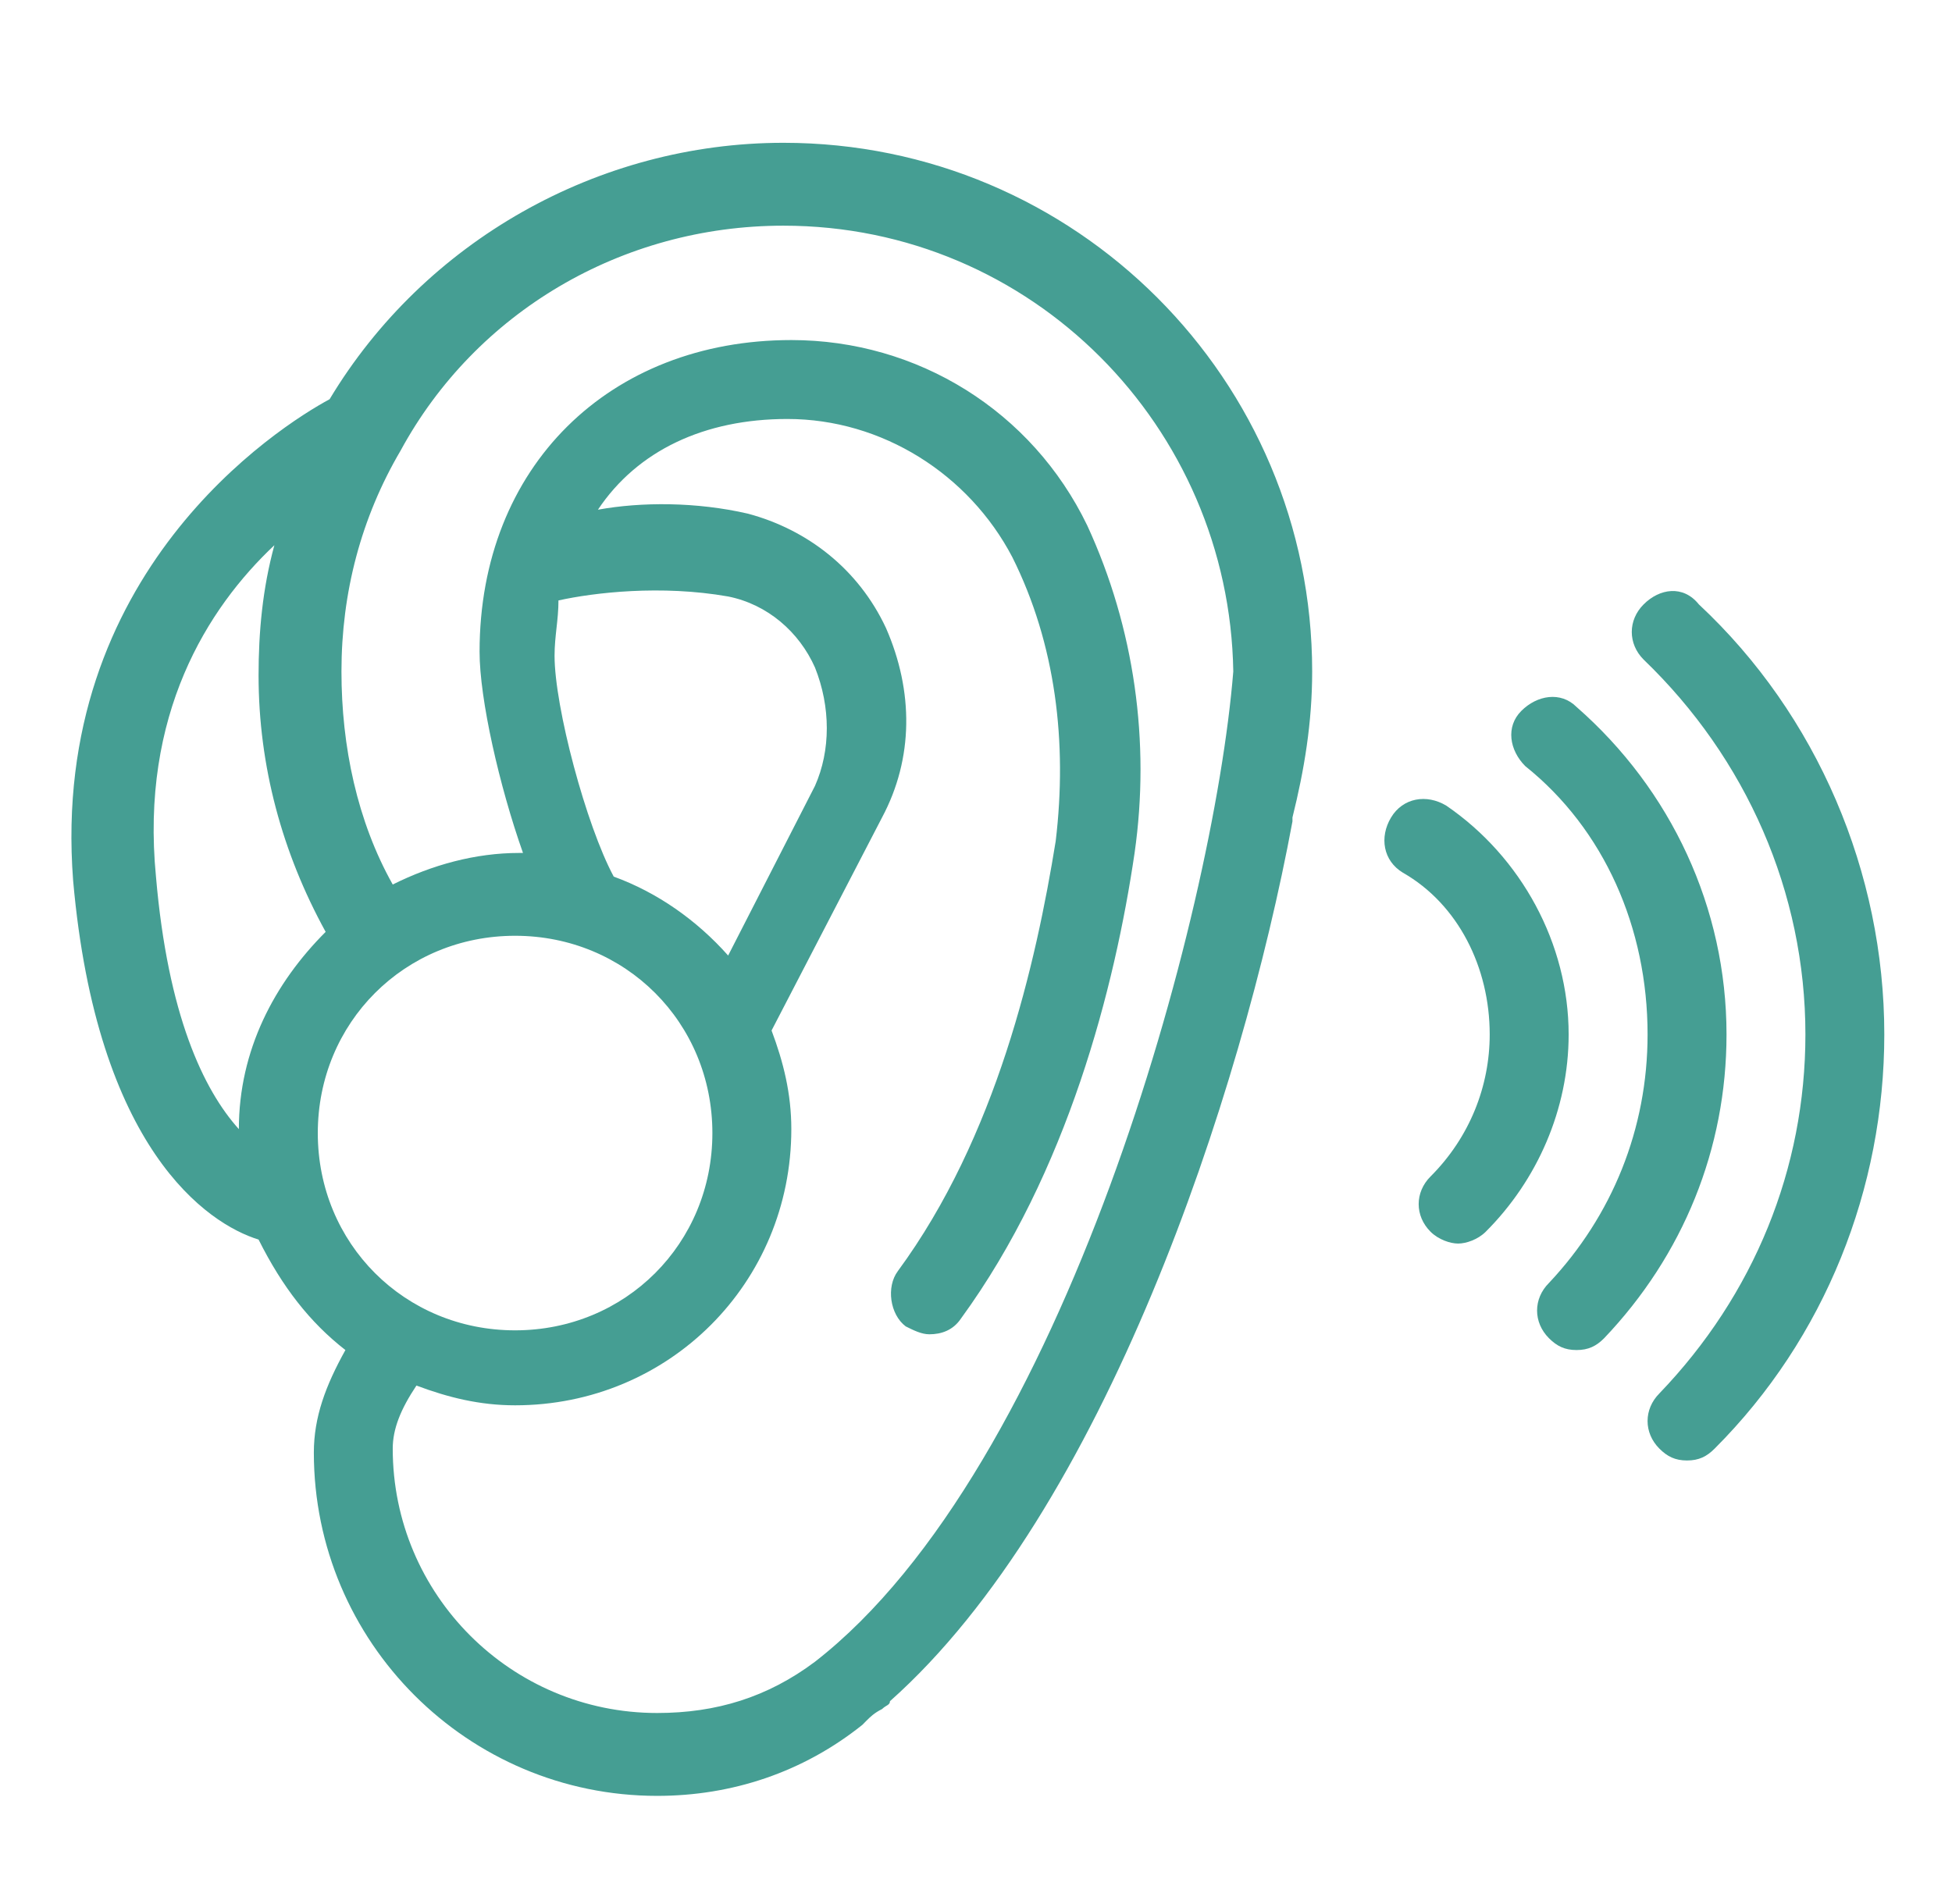 <svg width="41" height="40" viewBox="0 0 41 40" fill="none" xmlns="http://www.w3.org/2000/svg">
<path d="M7.255 28.362C6.84 29.108 6.592 29.771 6.592 30.517C6.592 34.495 9.824 37.728 13.803 37.728C15.377 37.728 16.869 37.231 18.113 36.236L18.195 36.153C18.278 36.07 18.361 35.987 18.527 35.904C18.61 35.822 18.693 35.822 18.693 35.739C23.168 31.76 26.069 23.058 27.147 17.256C27.147 17.256 27.147 17.256 27.147 17.173C27.395 16.178 27.561 15.184 27.561 14.106C27.561 7.973 22.588 3 16.455 3C12.559 3 8.913 5.072 6.923 8.387C5.846 8.968 1.039 12.034 1.536 18.499C2.033 24.135 4.354 25.71 5.431 26.041C5.929 27.036 6.509 27.782 7.255 28.362ZM10.819 19.659C13.139 19.659 14.963 21.483 14.963 23.804C14.963 26.124 13.139 27.948 10.819 27.948C8.498 27.948 6.675 26.124 6.675 23.804C6.675 21.483 8.498 19.659 10.819 19.659ZM11.648 13.775C11.648 13.36 11.73 13.029 11.73 12.614C12.476 12.449 13.886 12.283 15.294 12.531C16.123 12.697 16.786 13.277 17.118 14.023C17.449 14.852 17.449 15.764 17.118 16.51L15.294 20.074C14.631 19.328 13.803 18.748 12.891 18.416C12.311 17.339 11.648 14.852 11.648 13.775ZM16.455 4.741C21.677 4.741 25.821 8.968 25.904 14.106C25.489 19.245 22.34 30.849 17.118 34.91C16.123 35.656 15.046 35.987 13.803 35.987C10.736 35.987 8.249 33.501 8.249 30.434C8.249 30.02 8.415 29.605 8.747 29.108C9.41 29.357 10.073 29.523 10.819 29.523C14.051 29.523 16.621 26.953 16.621 23.721C16.621 22.975 16.455 22.312 16.206 21.649L18.527 17.173C19.19 15.93 19.19 14.521 18.61 13.195C18.03 11.951 16.952 11.123 15.709 10.791C14.631 10.542 13.471 10.542 12.559 10.708C13.388 9.465 14.797 8.802 16.538 8.802C18.527 8.802 20.35 9.962 21.262 11.703C22.174 13.526 22.422 15.598 22.174 17.67C21.759 20.24 20.93 23.887 18.858 26.704C18.61 27.036 18.693 27.616 19.024 27.865C19.19 27.948 19.356 28.031 19.521 28.031C19.77 28.031 20.019 27.948 20.185 27.699C22.422 24.632 23.417 20.737 23.831 17.919C24.163 15.598 23.831 13.195 22.837 11.04C21.677 8.636 19.273 7.144 16.621 7.144C12.808 7.144 10.073 9.796 10.073 13.692C10.073 14.687 10.487 16.51 10.985 17.919H10.902C9.99 17.919 9.078 18.168 8.249 18.582C7.504 17.256 7.172 15.681 7.172 14.106C7.172 12.449 7.586 10.874 8.415 9.465C9.99 6.564 13.057 4.741 16.455 4.741ZM3.276 18.416C2.945 15.018 4.354 12.78 5.763 11.454C5.514 12.366 5.431 13.277 5.431 14.189C5.431 16.096 5.929 17.919 6.84 19.577C5.763 20.654 5.017 22.063 5.017 23.721C4.271 22.892 3.525 21.317 3.276 18.416Z" fill="#459E93"/>
<path d="M34.523 12.697C34.191 13.028 34.191 13.525 34.523 13.857C36.678 15.929 37.921 18.747 37.921 21.731C37.921 24.549 36.843 27.201 34.854 29.273C34.523 29.605 34.523 30.102 34.854 30.433C35.02 30.599 35.186 30.682 35.434 30.682C35.683 30.682 35.849 30.599 36.014 30.433C38.335 28.113 39.578 24.963 39.578 21.731C39.578 18.333 38.169 15.017 35.683 12.697C35.351 12.282 34.854 12.365 34.523 12.697Z" fill="#459E93"/>
<path d="M34.606 21.731C34.606 23.72 33.86 25.544 32.534 26.953C32.202 27.284 32.202 27.781 32.534 28.113C32.7 28.279 32.865 28.362 33.114 28.362C33.363 28.362 33.529 28.279 33.694 28.113C35.352 26.372 36.264 24.134 36.264 21.731C36.264 19.079 35.103 16.592 33.114 14.852C32.783 14.52 32.285 14.603 31.954 14.935C31.622 15.266 31.705 15.763 32.037 16.095C33.694 17.421 34.606 19.493 34.606 21.731Z" fill="#459E93"/>
<path d="M31.29 21.732C31.29 22.81 30.876 23.887 30.047 24.716C29.715 25.047 29.715 25.545 30.047 25.876C30.213 26.042 30.461 26.125 30.627 26.125C30.793 26.125 31.041 26.042 31.207 25.876C32.285 24.799 32.948 23.307 32.948 21.732C32.948 19.826 31.953 18.003 30.378 16.925C29.964 16.676 29.467 16.759 29.218 17.174C28.969 17.588 29.052 18.085 29.467 18.334C30.627 18.997 31.29 20.323 31.29 21.732Z" fill="#459E93"/>
</svg>
